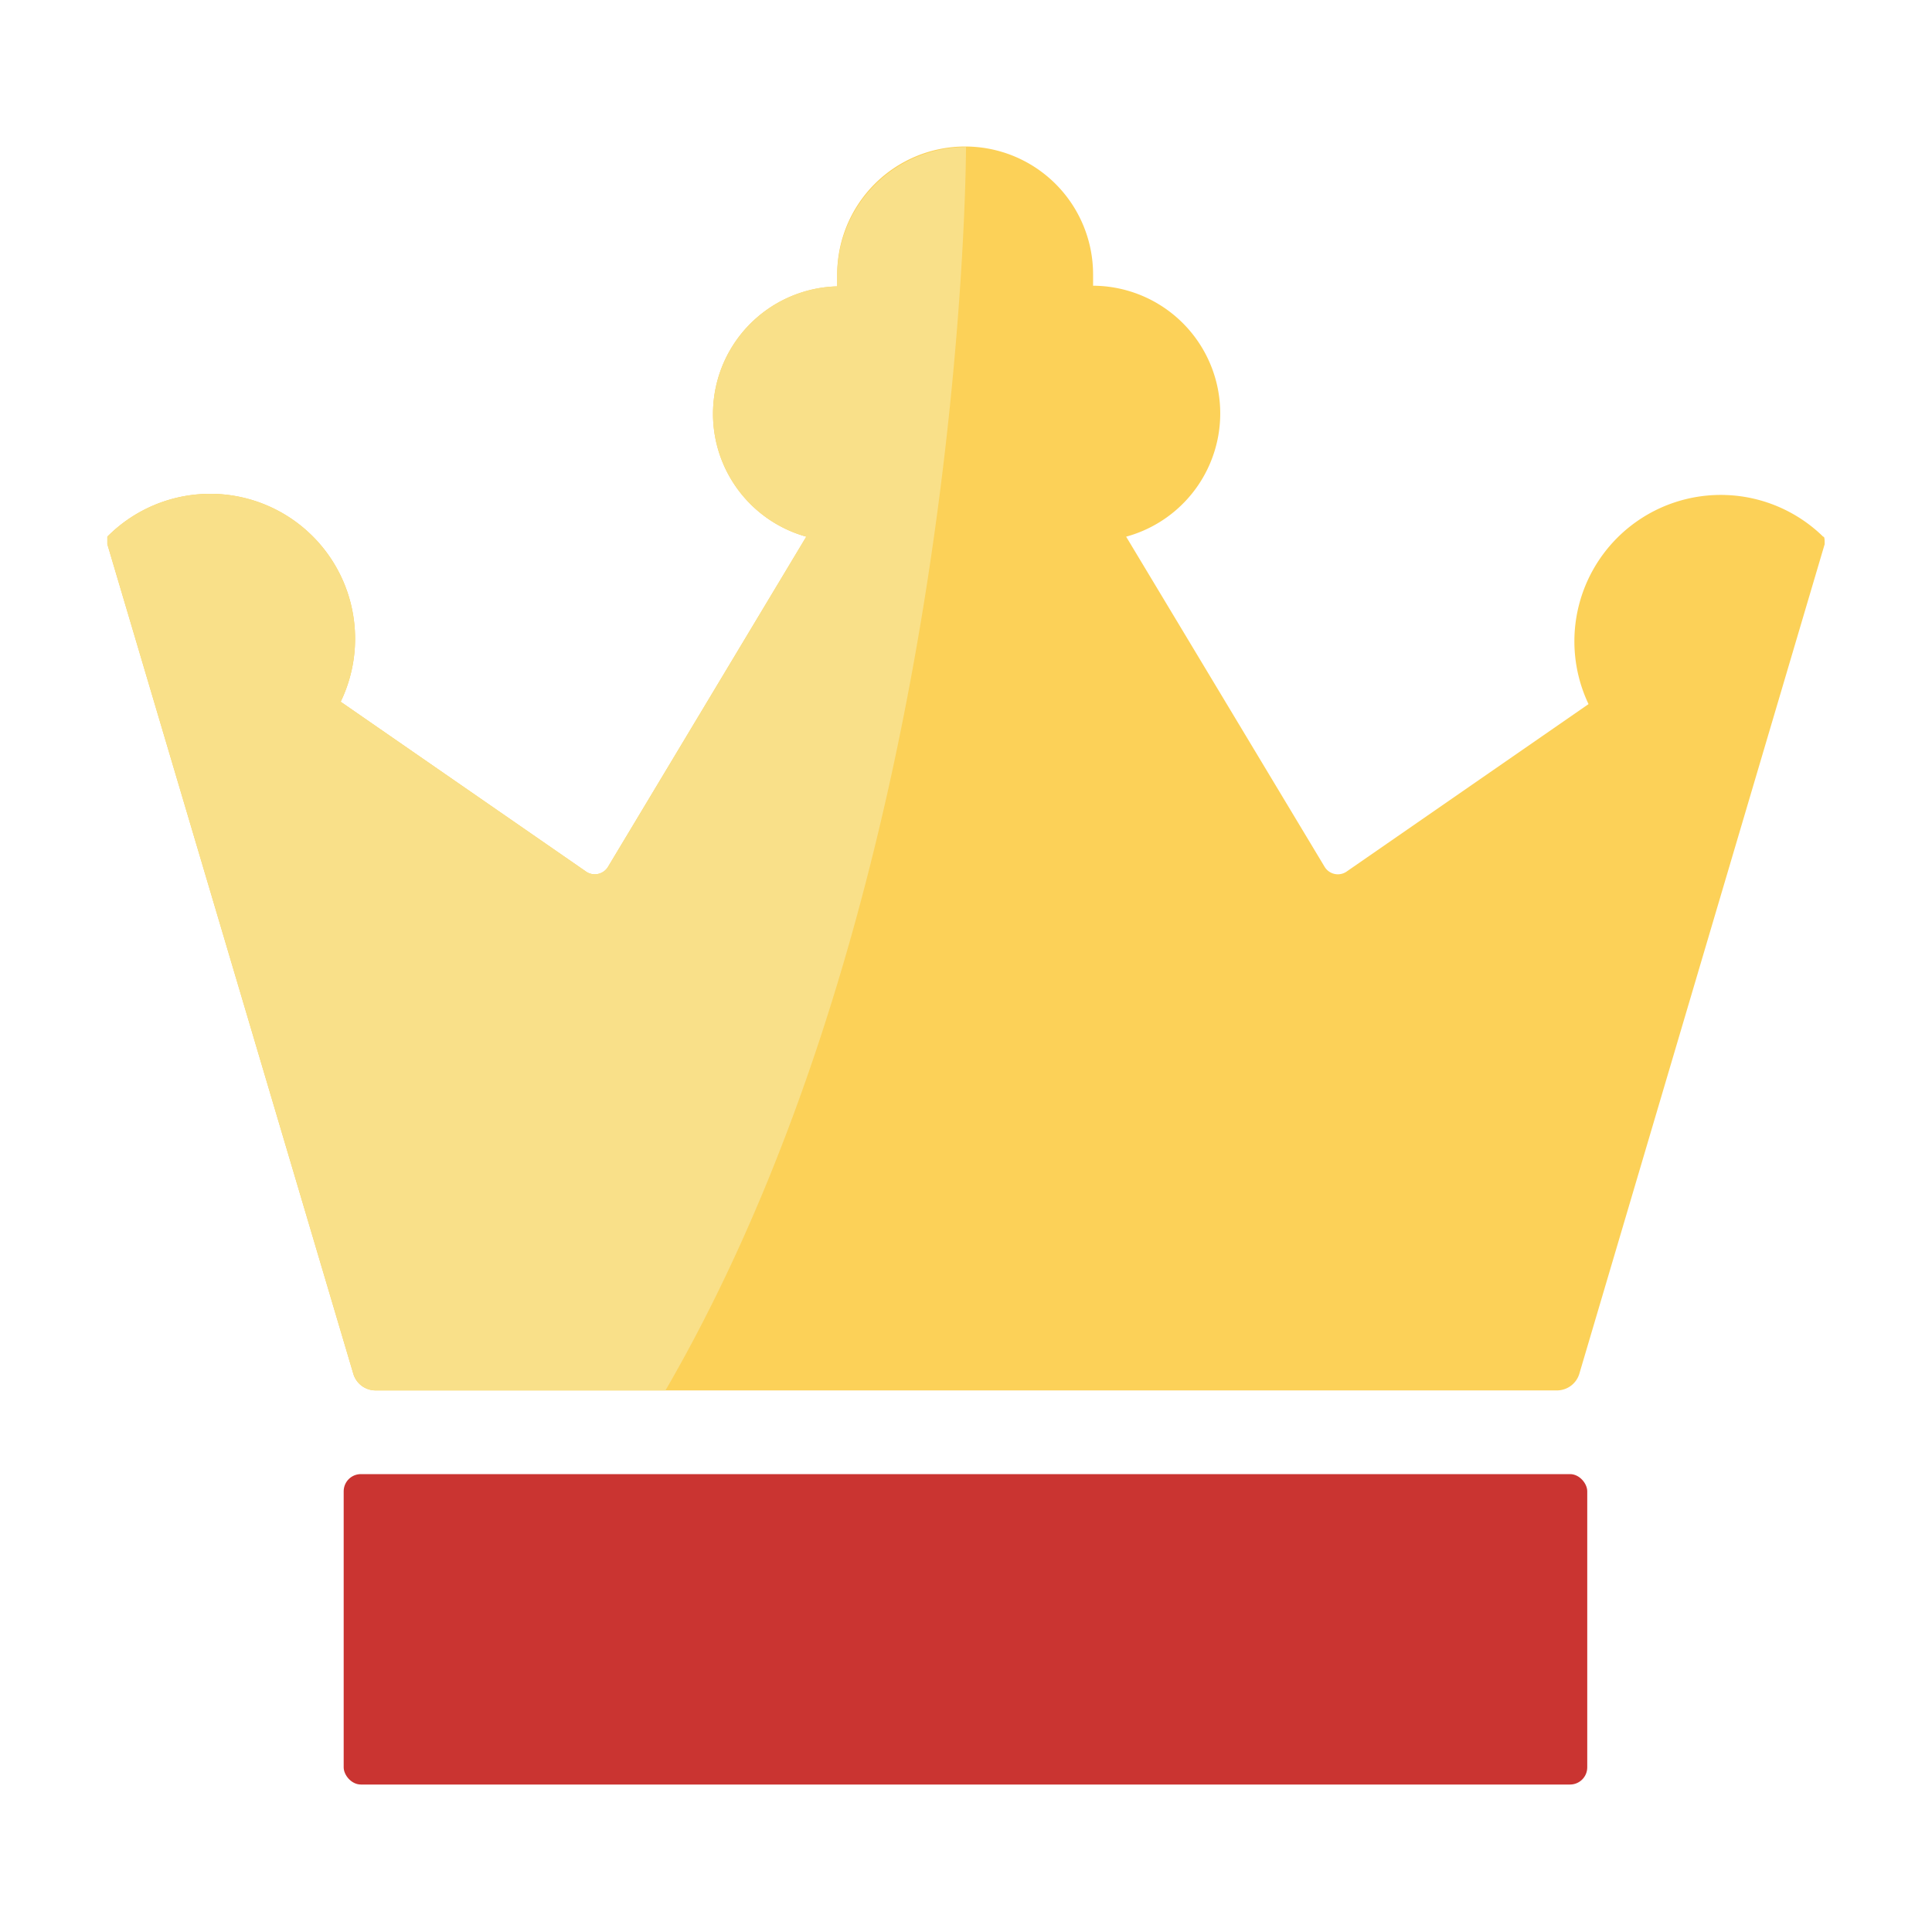 <svg xmlns="http://www.w3.org/2000/svg" width="90" height="90" viewBox="0 0 90 90">
  <defs>
    <style>
      .cls-1 {
        fill: #ca3431;
      }

      .cls-2 {
        fill: #fcd158;
      }

      .cls-3 {
        fill: #f9e089;
      }
    </style>
  </defs>
  <g id="Layer_1" data-name="Layer 1">
    <g>
      <g>
        <rect class="cls-1" x="16.01" y="68.67" width="57.93" height="14.46" rx="0.8"/>
        <path class="cls-2" d="M84.93,25h0A6.82,6.82,0,0,0,74,32.8L62.76,40.58a.72.72,0,0,1-1.06-.21L52.46,25a5.95,5.95,0,0,0-1.54-11.69h0c0-.18,0-.36,0-.54A5.95,5.95,0,1,0,39,12.8c0,.18,0,.36,0,.54h0A5.94,5.94,0,0,0,37.56,25L28.33,40.37a.72.72,0,0,1-1.06.21l-11.4-7.89A6.75,6.75,0,0,0,5,25h0C5,25,5,25.15,5,25.35L16.46,64a1.08,1.08,0,0,0,1,.77H72.57a1.09,1.09,0,0,0,1-.77L85,25.35C85,25.14,85,25,84.93,25Z"/>
      </g>
      <path class="cls-3" d="M39,12.8c0,.18,0,.36,0,.54h0A5.94,5.94,0,0,0,37.56,25L28.33,40.37a.72.72,0,0,1-1.06.21l-11.4-7.89A6.75,6.75,0,0,0,5,25h0C5,25,5,25.15,5,25.35L16.46,64a1.08,1.08,0,0,0,1,.77H31C44.91,40.79,45,7.28,45,6.85A6,6,0,0,0,39,12.8Z"/>
    </g>
  </g>
</svg>
